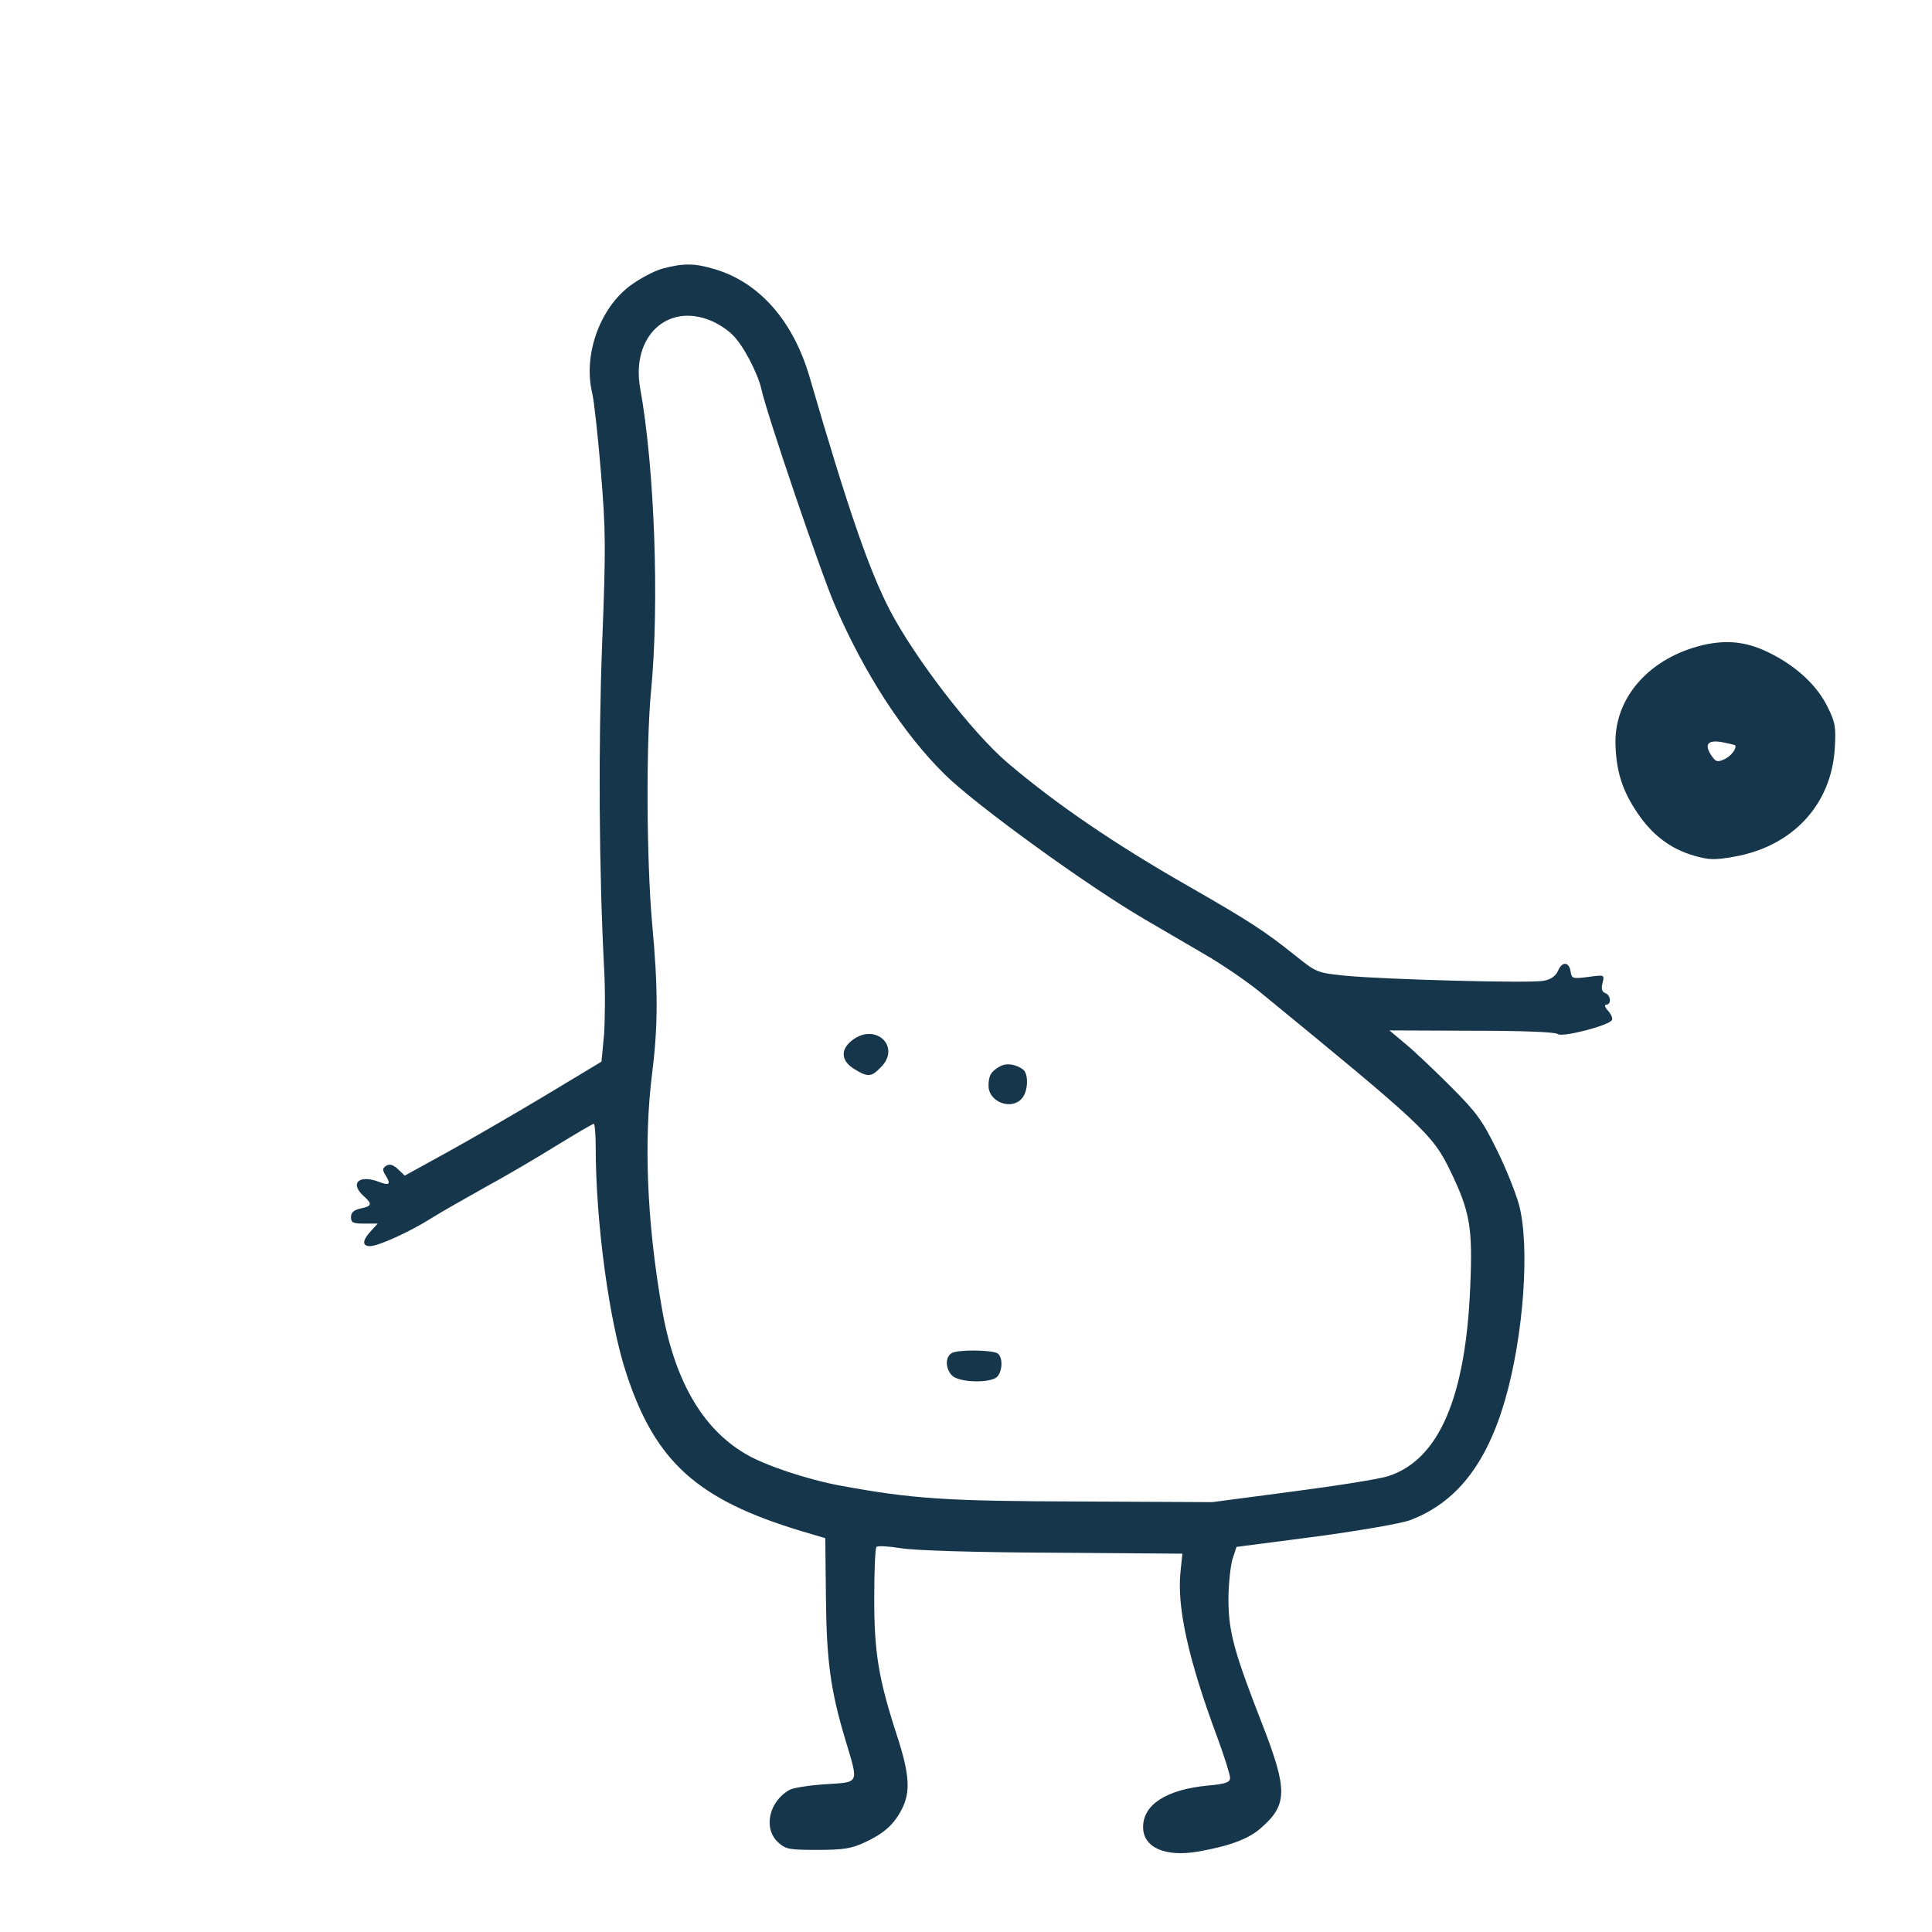 <?xml version="1.0" standalone="no"?>
<!DOCTYPE svg PUBLIC "-//W3C//DTD SVG 20010904//EN"
 "http://www.w3.org/TR/2001/REC-SVG-20010904/DTD/svg10.dtd">
<svg version="1.0" xmlns="http://www.w3.org/2000/svg"
 width="600pt" height="600pt" viewBox="0 0 600 600"
 preserveAspectRatio="xMidYMid meet">
<g transform="translate(0,600) scale(0.1,-0.1)"
fill="#16364b" stroke="none">
<path d="M2058 5166 c-26 -7 -71 -31 -102 -54 -94 -71 -145 -215 -117 -332 6
-25 18 -135 27 -244 15 -180 16 -233 4 -535 -12 -318 -10 -696 6 -1007 4 -67
3 -159 0 -206 l-8 -85 -176 -106 c-97 -58 -235 -138 -306 -177 l-129 -71 -21
20 c-15 14 -26 17 -36 11 -13 -8 -13 -13 -2 -31 17 -27 11 -32 -22 -19 -62 23
-91 -5 -46 -45 27 -24 25 -31 -10 -38 -21 -5 -30 -12 -30 -27 0 -17 6 -20 42
-20 l41 0 -21 -23 c-27 -29 -28 -47 -3 -47 26 0 125 45 191 87 30 19 105 61
165 95 61 33 160 91 221 129 62 38 115 69 118 69 3 0 6 -33 6 -72 0 -234 42
-545 96 -706 90 -273 221 -390 543 -487 l74 -22 2 -184 c2 -197 14 -288 61
-444 41 -137 44 -129 -61 -136 -49 -3 -100 -11 -112 -17 -64 -35 -84 -119 -37
-163 24 -22 34 -24 122 -24 80 0 106 4 147 23 60 28 91 55 116 104 27 53 24
107 -15 227 -58 178 -71 259 -71 428 0 83 3 155 7 159 5 4 38 2 75 -4 42 -7
225 -13 472 -14 l403 -3 -6 -58 c-11 -110 25 -272 114 -511 22 -60 40 -117 40
-127 0 -14 -12 -19 -67 -24 -130 -12 -203 -59 -203 -129 0 -64 69 -94 172 -76
96 17 156 39 194 73 83 72 83 119 5 320 -89 228 -105 288 -106 387 0 47 6 103
12 126 l13 40 246 32 c135 18 267 41 293 51 143 54 237 173 295 373 58 200 78
480 43 608 -10 36 -40 112 -68 168 -44 90 -62 116 -142 196 -51 51 -114 111
-142 134 l-50 42 255 -1 c160 0 259 -4 267 -10 13 -12 159 26 169 43 3 5 -2
18 -12 29 -10 11 -12 19 -6 19 17 0 15 30 -3 36 -10 4 -13 14 -8 32 6 25 6 25
-45 18 -47 -6 -51 -5 -54 15 -4 32 -26 35 -39 5 -8 -18 -23 -28 -46 -32 -42
-8 -493 4 -616 16 -87 9 -89 10 -155 63 -94 75 -138 104 -326 212 -232 132
-418 259 -568 387 -111 95 -288 326 -365 474 -64 124 -128 308 -249 724 -51
174 -156 293 -294 334 -63 19 -98 19 -162 2z m150 -162 c20 -8 50 -27 65 -42
34 -31 81 -122 92 -172 14 -68 183 -566 228 -670 91 -211 212 -398 341 -525
95 -94 441 -345 621 -450 50 -29 135 -79 190 -111 55 -32 130 -84 167 -114
508 -416 537 -443 591 -554 62 -128 71 -176 63 -361 -14 -344 -97 -538 -254
-589 -26 -9 -159 -30 -297 -48 l-250 -33 -410 2 c-416 1 -521 8 -744 49 -103
19 -236 63 -296 99 -135 79 -222 231 -260 455 -46 267 -56 515 -30 725 19 150
19 266 0 470 -17 193 -19 555 -3 720 26 271 11 692 -34 940 -28 159 84 266
220 209z"/>
<path d="M2646 2769 c-37 -29 -34 -64 7 -89 42 -26 53 -25 82 5 65 64 -16 141
-89 84z"/>
<path d="M3105 2688 c-27 -15 -35 -28 -35 -60 0 -50 70 -77 103 -40 20 22 22
75 5 90 -23 17 -52 22 -73 10z"/>
<path d="M2956 1798 c-22 -12 -20 -51 2 -71 21 -19 102 -23 133 -7 22 12 26
64 7 77 -18 11 -123 12 -142 1z"/>
<path d="M5290 3997 c-166 -39 -276 -162 -273 -306 2 -84 20 -144 67 -214 46
-69 103 -113 176 -134 46 -14 66 -14 123 -4 182 31 304 160 315 336 4 66 2 81
-22 129 -32 66 -95 125 -176 166 -72 37 -134 44 -210 27z m98 -311 c8 -8 -12
-35 -33 -44 -22 -10 -27 -8 -41 13 -22 34 -10 48 35 40 20 -4 37 -8 39 -9z"/>
</g>
</svg>
